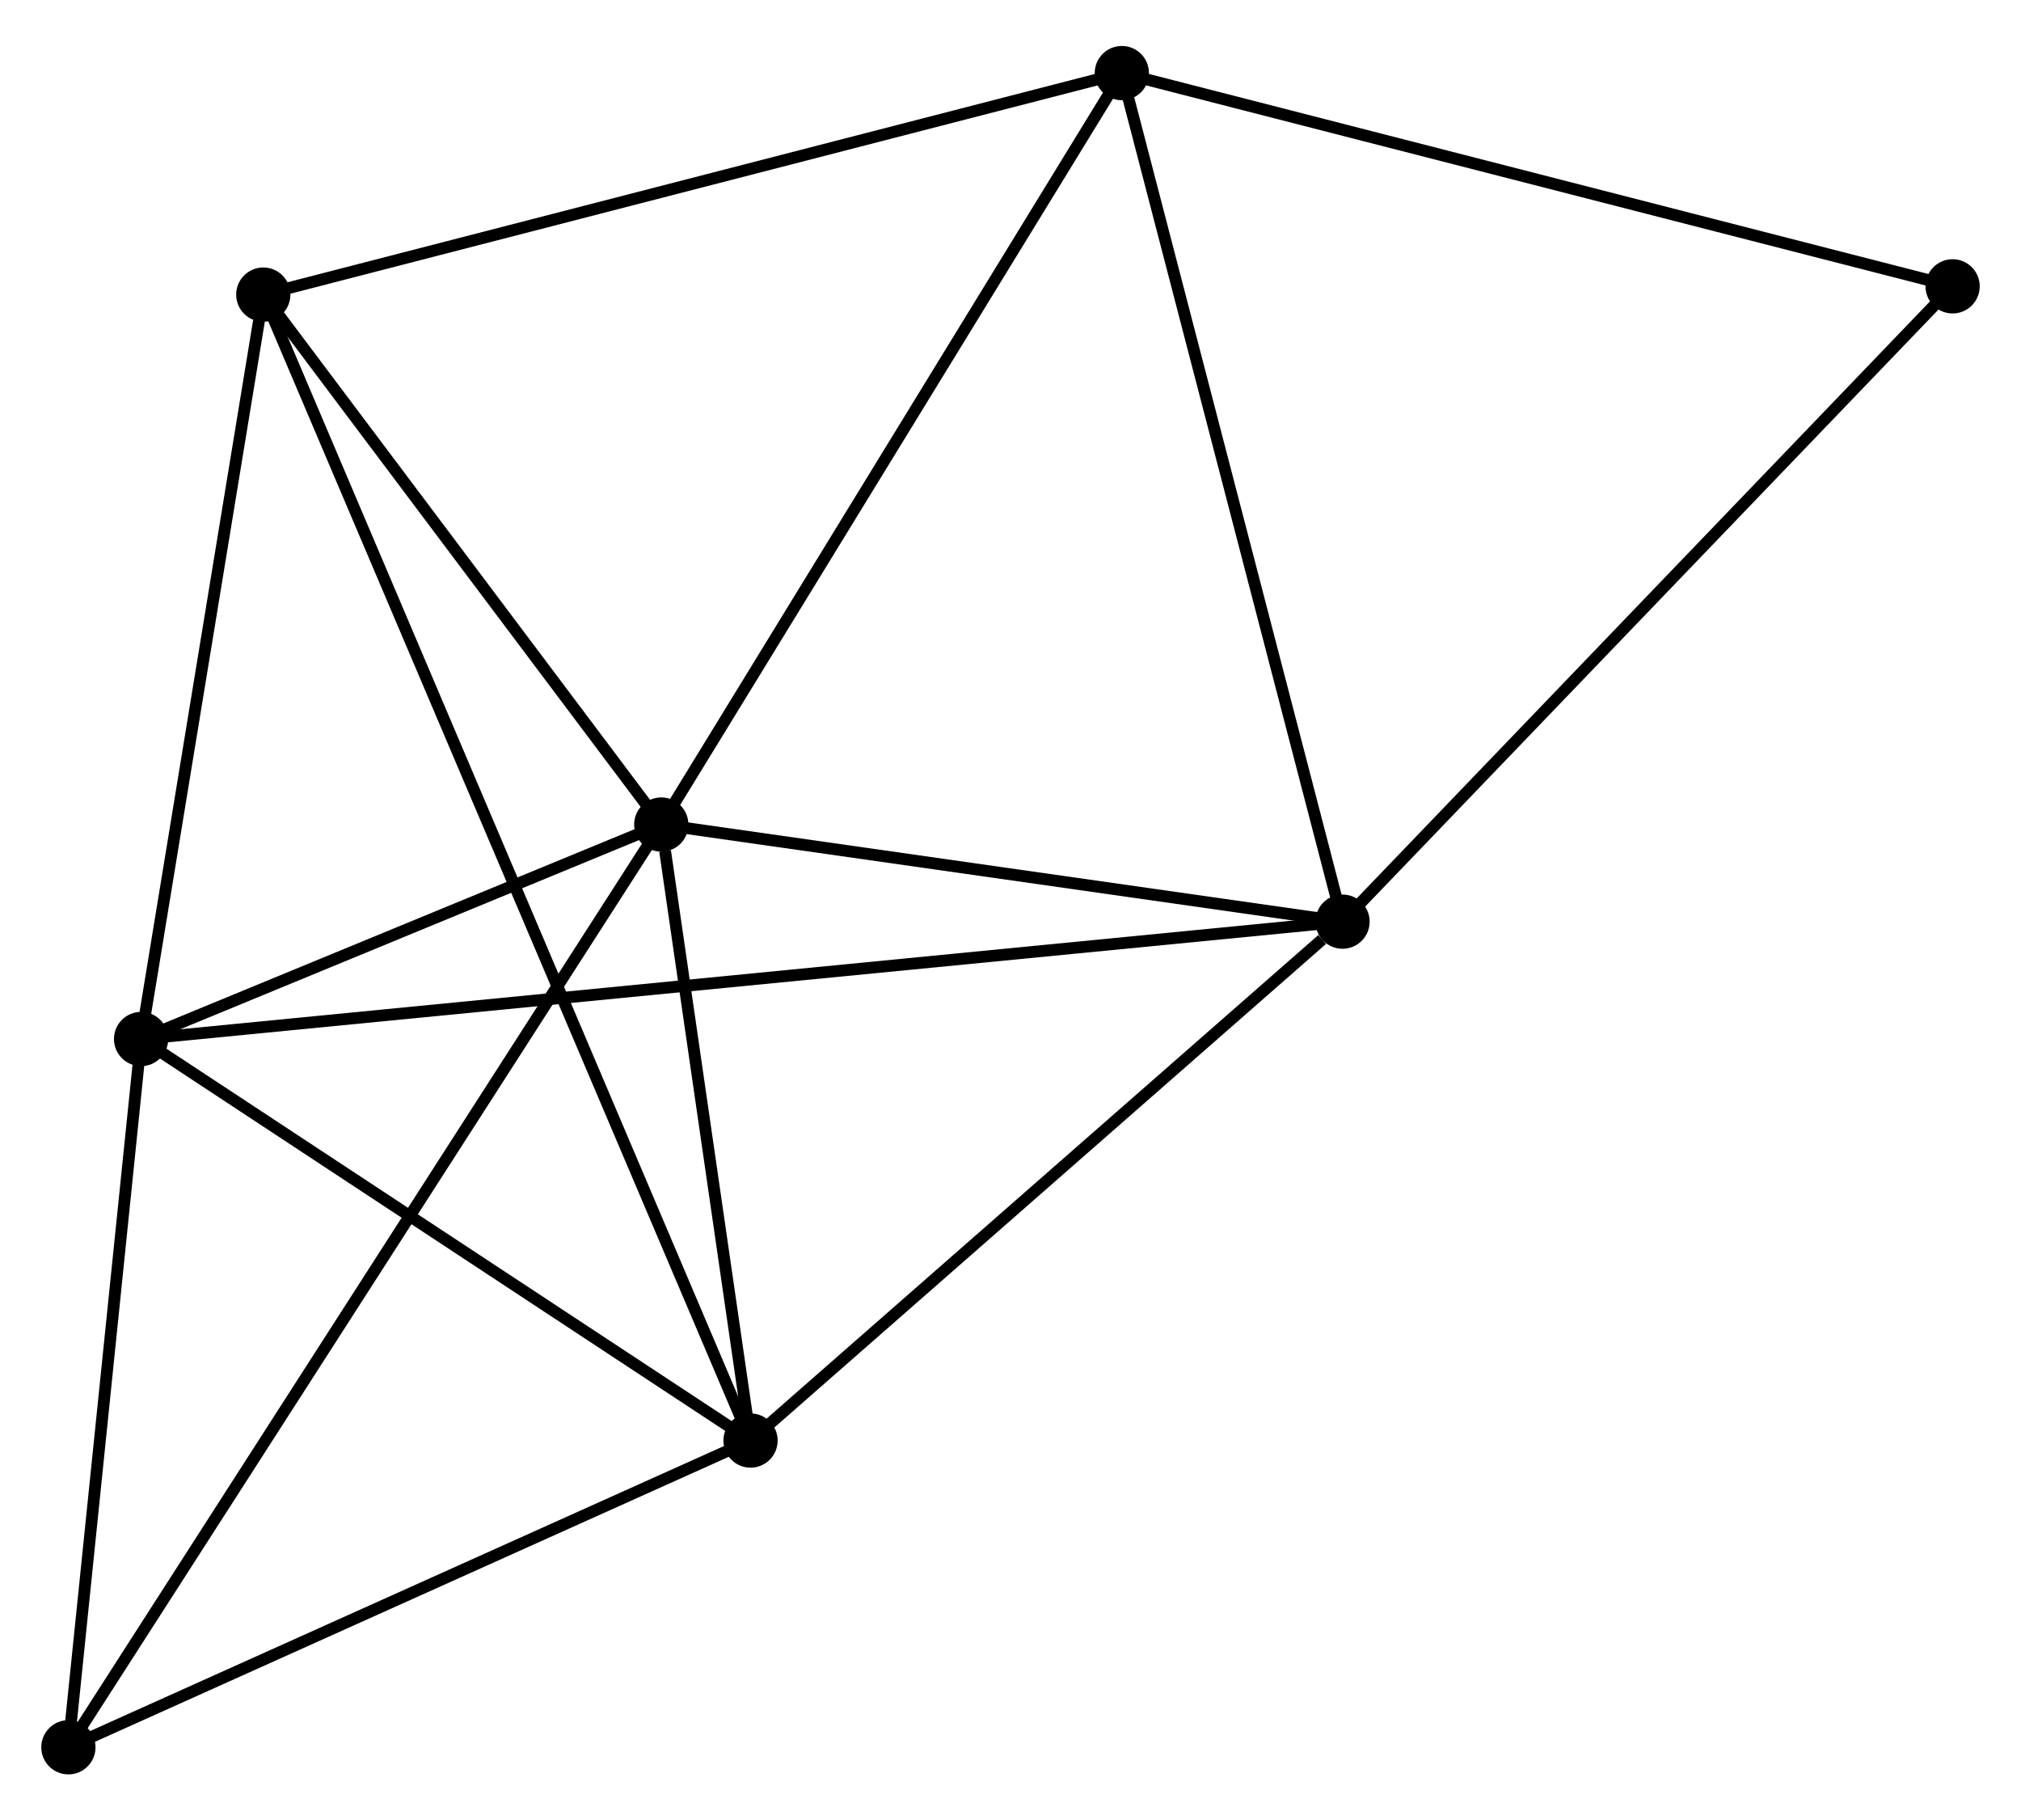 <?xml version="1.0" encoding="UTF-8" standalone="no"?>
<!DOCTYPE svg PUBLIC "-//W3C//DTD SVG 1.1//EN"
 "http://www.w3.org/Graphics/SVG/1.1/DTD/svg11.dtd">
<!-- Generated by graphviz version 2.36.0 (20140111.2315)
 -->
<!-- Title: %3 Pages: 1 -->
<svg width="171pt" height="154pt"
 viewBox="0.00 0.00 171.38 153.55" xmlns="http://www.w3.org/2000/svg" xmlns:xlink="http://www.w3.org/1999/xlink">
<g id="graph0" class="graph" transform="scale(1 1) rotate(0) translate(4 149.549)">
<title>%3</title>
<!-- 0 -->
<g id="node1" class="node"><title>0</title>
<ellipse fill="black" stroke="black" cx="52.075" cy="-80.036" rx="1.8" ry="1.8"/>
</g>
<!-- 1 -->
<g id="node2" class="node"><title>1</title>
<ellipse fill="black" stroke="black" cx="59.645" cy="-27.806" rx="1.8" ry="1.8"/>
</g>
<!-- 0&#45;&#45;1 -->
<g id="edge1" class="edge"><title>0&#45;&#45;1</title>
<path fill="none" stroke="black" d="M52.4,-77.792C53.645,-69.2 58.101,-38.46 59.329,-29.984"/>
</g>
<!-- 2 -->
<g id="node3" class="node"><title>2</title>
<ellipse fill="black" stroke="black" cx="7.964" cy="-61.851" rx="1.8" ry="1.8"/>
</g>
<!-- 0&#45;&#45;2 -->
<g id="edge2" class="edge"><title>0&#45;&#45;2</title>
<path fill="none" stroke="black" d="M50.18,-79.254C42.924,-76.263 16.962,-65.56 9.804,-62.609"/>
</g>
<!-- 3 -->
<g id="node4" class="node"><title>3</title>
<ellipse fill="black" stroke="black" cx="109.846" cy="-71.802" rx="1.8" ry="1.8"/>
</g>
<!-- 0&#45;&#45;3 -->
<g id="edge3" class="edge"><title>0&#45;&#45;3</title>
<path fill="none" stroke="black" d="M53.997,-79.762C62.769,-78.512 98.95,-73.355 107.858,-72.086"/>
</g>
<!-- 4 -->
<g id="node5" class="node"><title>4</title>
<ellipse fill="black" stroke="black" cx="91.131" cy="-143.749" rx="1.8" ry="1.8"/>
</g>
<!-- 0&#45;&#45;4 -->
<g id="edge4" class="edge"><title>0&#45;&#45;4</title>
<path fill="none" stroke="black" d="M53.041,-81.611C58.397,-90.349 84.426,-132.811 90.056,-141.995"/>
</g>
<!-- 5 -->
<g id="node6" class="node"><title>5</title>
<ellipse fill="black" stroke="black" cx="18.327" cy="-124.967" rx="1.8" ry="1.8"/>
</g>
<!-- 0&#45;&#45;5 -->
<g id="edge5" class="edge"><title>0&#45;&#45;5</title>
<path fill="none" stroke="black" d="M50.952,-81.531C45.828,-88.353 24.692,-116.492 19.488,-123.42"/>
</g>
<!-- 6 -->
<g id="node7" class="node"><title>6</title>
<ellipse fill="black" stroke="black" cx="1.8" cy="-1.8" rx="1.8" ry="1.8"/>
</g>
<!-- 0&#45;&#45;6 -->
<g id="edge6" class="edge"><title>0&#45;&#45;6</title>
<path fill="none" stroke="black" d="M51.025,-78.402C44.482,-68.22 9.37,-13.581 2.844,-3.425"/>
</g>
<!-- 1&#45;&#45;2 -->
<g id="edge7" class="edge"><title>1&#45;&#45;2</title>
<path fill="none" stroke="black" d="M57.925,-28.939C50.079,-34.108 17.712,-55.429 9.743,-60.679"/>
</g>
<!-- 1&#45;&#45;3 -->
<g id="edge8" class="edge"><title>1&#45;&#45;3</title>
<path fill="none" stroke="black" d="M61.315,-29.27C68.937,-35.95 100.377,-63.504 108.118,-70.288"/>
</g>
<!-- 1&#45;&#45;5 -->
<g id="edge9" class="edge"><title>1&#45;&#45;5</title>
<path fill="none" stroke="black" d="M58.927,-29.492C53.912,-41.286 24.143,-111.289 19.064,-123.234"/>
</g>
<!-- 1&#45;&#45;6 -->
<g id="edge10" class="edge"><title>1&#45;&#45;6</title>
<path fill="none" stroke="black" d="M57.72,-26.941C48.938,-22.992 12.711,-6.705 3.791,-2.695"/>
</g>
<!-- 2&#45;&#45;3 -->
<g id="edge11" class="edge"><title>2&#45;&#45;3</title>
<path fill="none" stroke="black" d="M10.092,-62.059C23.351,-63.354 94.505,-70.304 107.73,-71.596"/>
</g>
<!-- 2&#45;&#45;5 -->
<g id="edge12" class="edge"><title>2&#45;&#45;5</title>
<path fill="none" stroke="black" d="M8.263,-63.672C9.75,-72.727 16.34,-112.864 17.964,-122.757"/>
</g>
<!-- 2&#45;&#45;6 -->
<g id="edge13" class="edge"><title>2&#45;&#45;6</title>
<path fill="none" stroke="black" d="M7.759,-59.853C6.823,-50.736 2.963,-13.127 2.012,-3.867"/>
</g>
<!-- 3&#45;&#45;4 -->
<g id="edge14" class="edge"><title>3&#45;&#45;4</title>
<path fill="none" stroke="black" d="M109.384,-73.581C106.817,-83.448 94.344,-131.397 91.646,-141.768"/>
</g>
<!-- 7 -->
<g id="node8" class="node"><title>7</title>
<ellipse fill="black" stroke="black" cx="161.58" cy="-125.668" rx="1.8" ry="1.8"/>
</g>
<!-- 3&#45;&#45;7 -->
<g id="edge15" class="edge"><title>3&#45;&#45;7</title>
<path fill="none" stroke="black" d="M111.125,-73.134C118.22,-80.522 152.699,-116.421 160.156,-124.186"/>
</g>
<!-- 4&#45;&#45;5 -->
<g id="edge16" class="edge"><title>4&#45;&#45;5</title>
<path fill="none" stroke="black" d="M89.332,-143.284C79.347,-140.708 30.825,-128.191 20.331,-125.484"/>
</g>
<!-- 4&#45;&#45;7 -->
<g id="edge17" class="edge"><title>4&#45;&#45;7</title>
<path fill="none" stroke="black" d="M93.164,-143.227C103.451,-140.587 149.683,-128.722 159.673,-126.158"/>
</g>
</g>
</svg>

